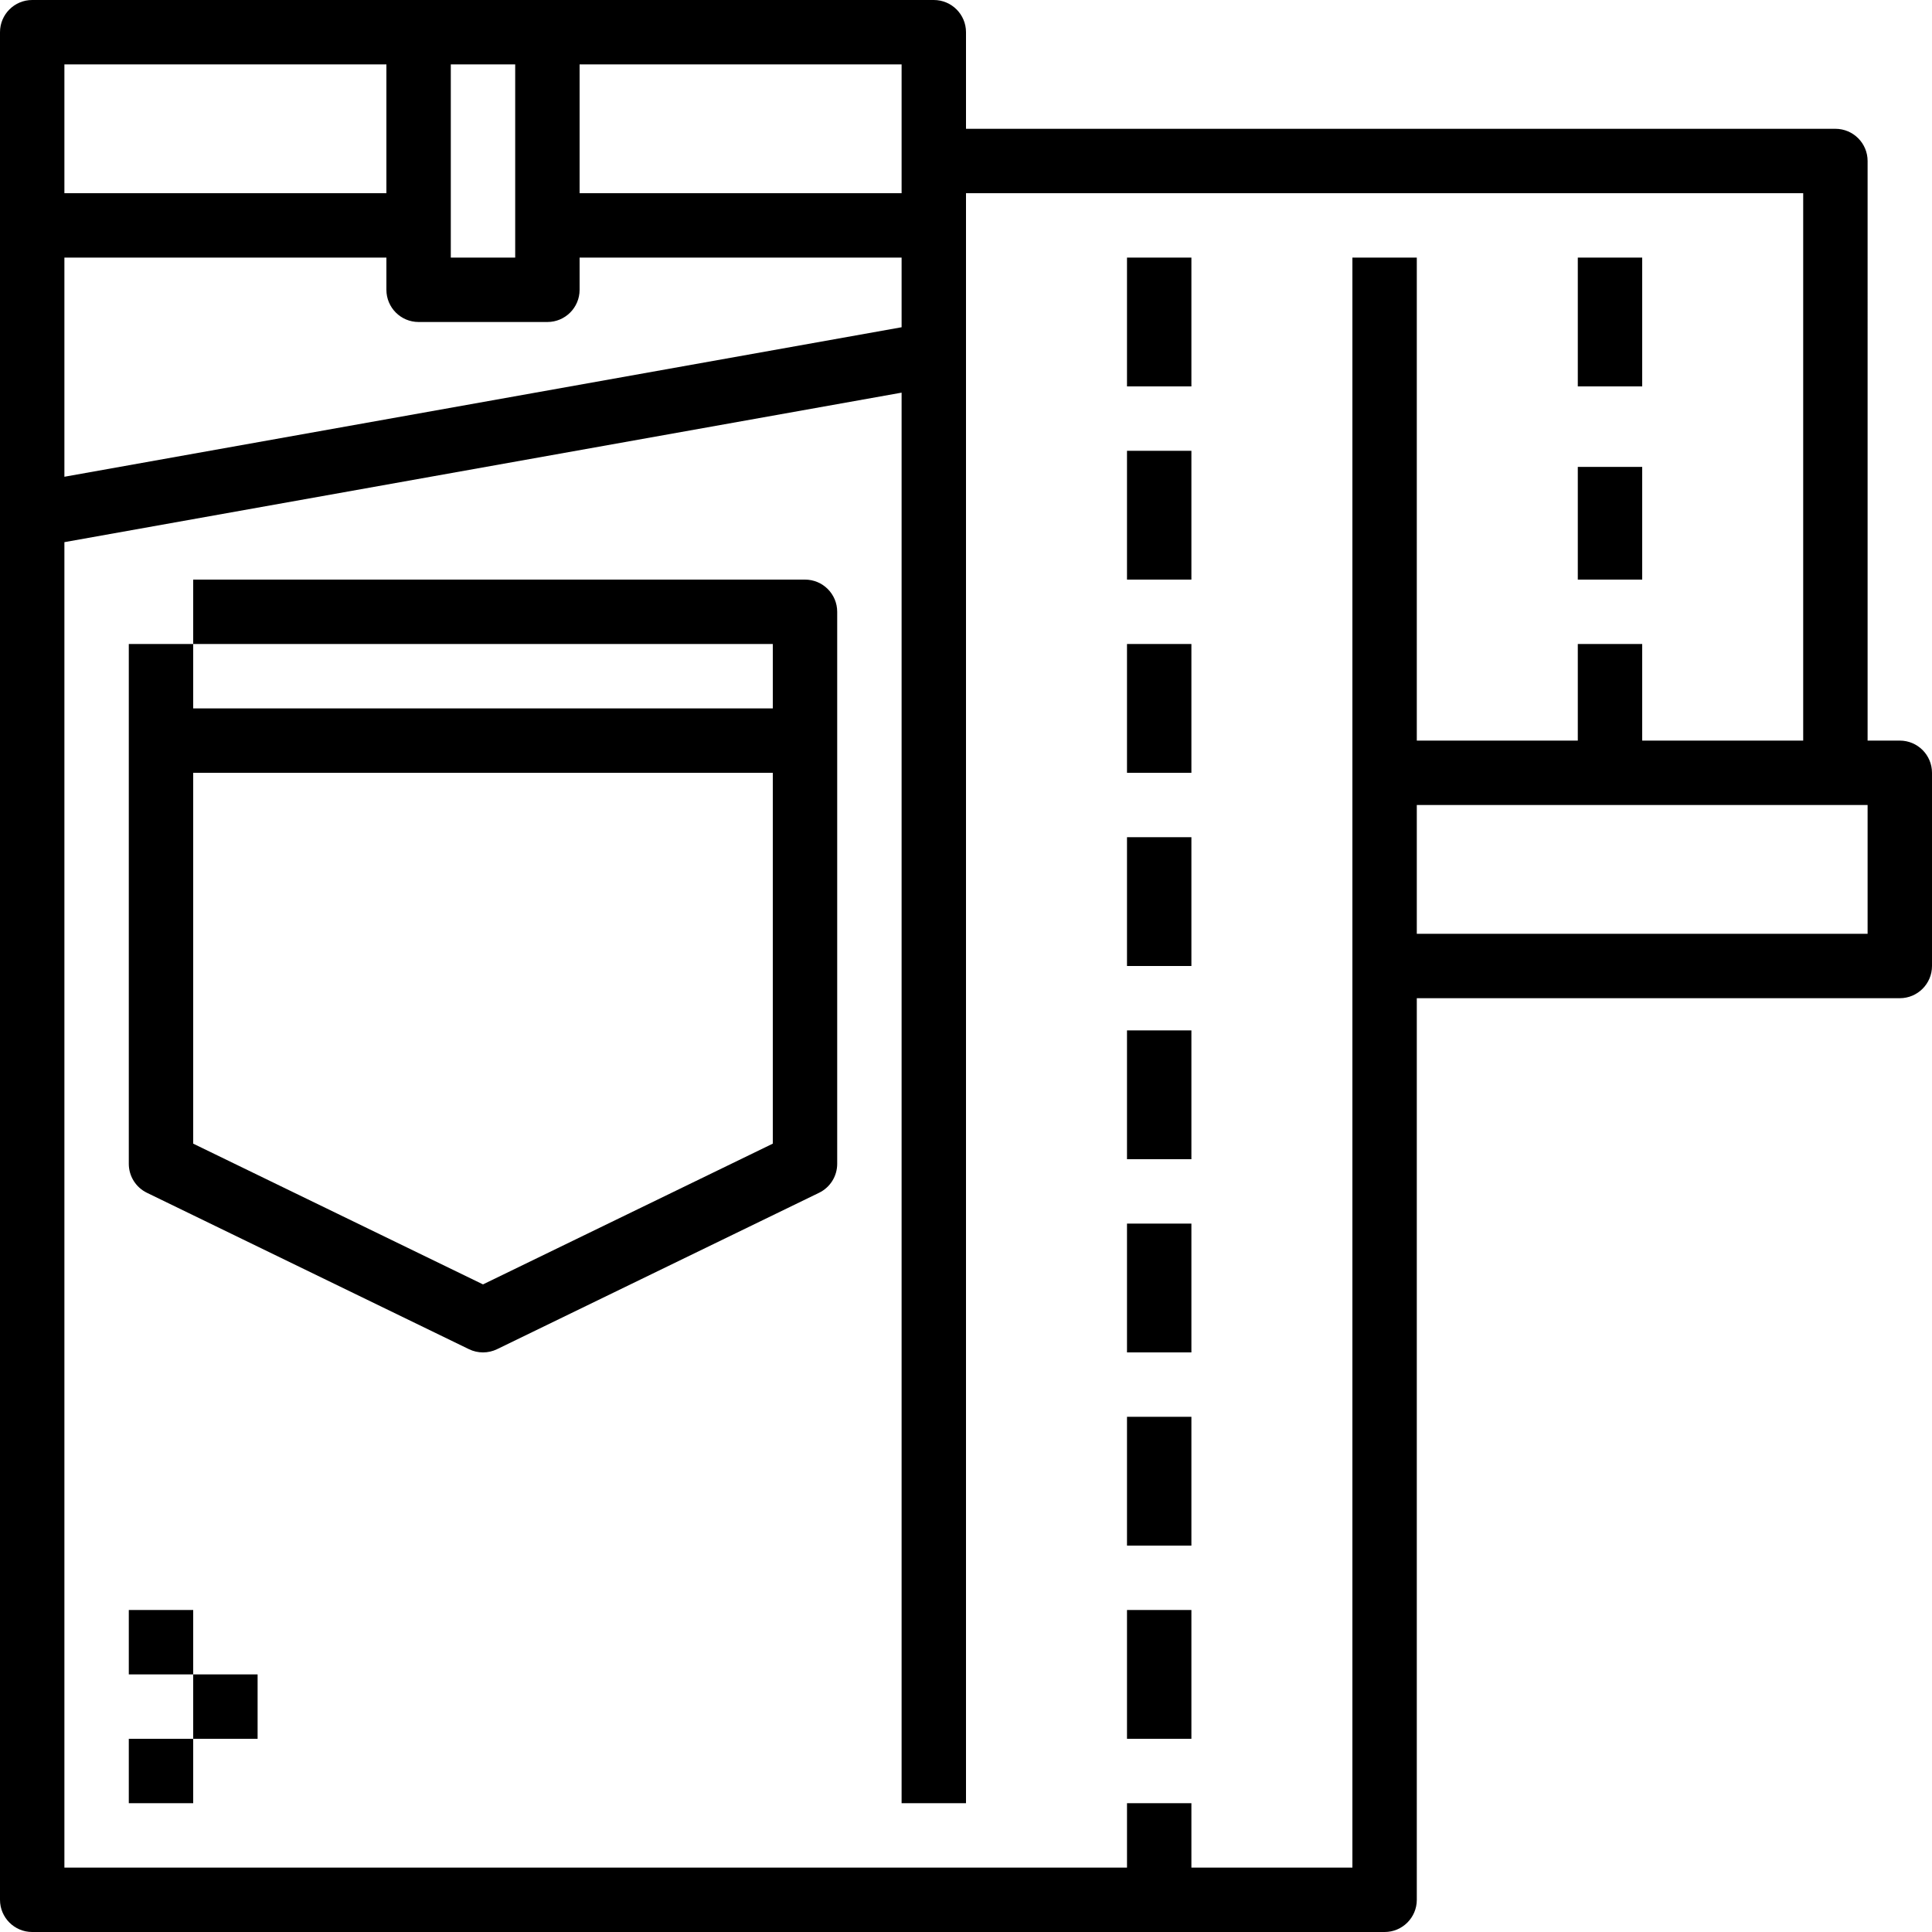 <?xml version="1.0" encoding="iso-8859-1"?>
<!-- Generator: Adobe Illustrator 19.0.0, SVG Export Plug-In . SVG Version: 6.00 Build 0)  -->
<svg version="1.1" id="Capa_1" xmlns="http://www.w3.org/2000/svg" xmlns:xlink="http://www.w3.org/1999/xlink" x="0px" y="0px"
	 viewBox="0 0 480 480" style="enable-background:new 0 0 480 480;" xml:space="preserve">
<g>
	<g>
		<path d="M472,184h-8V40c0-4.418-3.582-8-8-8H240V8c0-4.418-3.582-8-8-8H8C3.582,0,0,3.582,0,8v464c0,4.418,3.582,8,8,8h336
			c4.418,0,8-3.582,8-8V248h120c4.418,0,8-3.582,8-8v-48C480,187.582,476.418,184,472,184z M144,16h80v32h-80V16z M112,16h16v48h-16
			V16z M16,16h80v32H16V16z M16,64h80v8c0,4.418,3.582,8,8,8h32c4.418,0,8-3.582,8-8v-8h80v17.304L16,118.448V64z M336,64v400h-40
			v-16h-16v16H16V134.696l208-37.144V448h16V48h208v136h-40v-24h-16v24h-40V64H336z M464,232H352v-32h112V232z"/>
	</g>
</g>
<g>
	<g>
		<path d="M200,144H48v16h144v16H48v-16H32v129.144c-0.002,3.065,1.748,5.861,4.504,7.2l80,38.856c2.207,1.072,4.785,1.072,6.992,0
			l80-38.856c2.756-1.339,4.506-4.135,4.504-7.2V152C208,147.582,204.418,144,200,144z M192,284.136l-72,34.968l-72-34.968V192h144
			V284.136z"/>
	</g>
</g>
<g>
	<g>
		<rect x="280" y="64" width="16" height="32"/>
	</g>
</g>
<g>
	<g>
		<rect x="280" y="112" width="16" height="32"/>
	</g>
</g>
<g>
	<g>
		<rect x="280" y="160" width="16" height="32"/>
	</g>
</g>
<g>
	<g>
		<rect x="280" y="208" width="16" height="32"/>
	</g>
</g>
<g>
	<g>
		<rect x="280" y="256" width="16" height="32"/>
	</g>
</g>
<g>
	<g>
		<rect x="280" y="304" width="16" height="32"/>
	</g>
</g>
<g>
	<g>
		<rect x="280" y="352" width="16" height="32"/>
	</g>
</g>
<g>
	<g>
		<rect x="280" y="400" width="16" height="32"/>
	</g>
</g>
<g>
	<g>
		<rect x="392" y="64" width="16" height="32"/>
	</g>
</g>
<g>
	<g>
		<rect x="392" y="116" width="16" height="28"/>
	</g>
</g>
<g>
	<g>
		<rect x="32" y="432" width="16" height="16"/>
	</g>
</g>
<g>
	<g>
		<rect x="48" y="416" width="16" height="16"/>
	</g>
</g>
<g>
	<g>
		<rect x="32" y="400" width="16" height="16"/>
	</g>
</g>
<g>
</g>
<g>
</g>
<g>
</g>
<g>
</g>
<g>
</g>
<g>
</g>
<g>
</g>
<g>
</g>
<g>
</g>
<g>
</g>
<g>
</g>
<g>
</g>
<g>
</g>
<g>
</g>
<g>
</g>
</svg>
